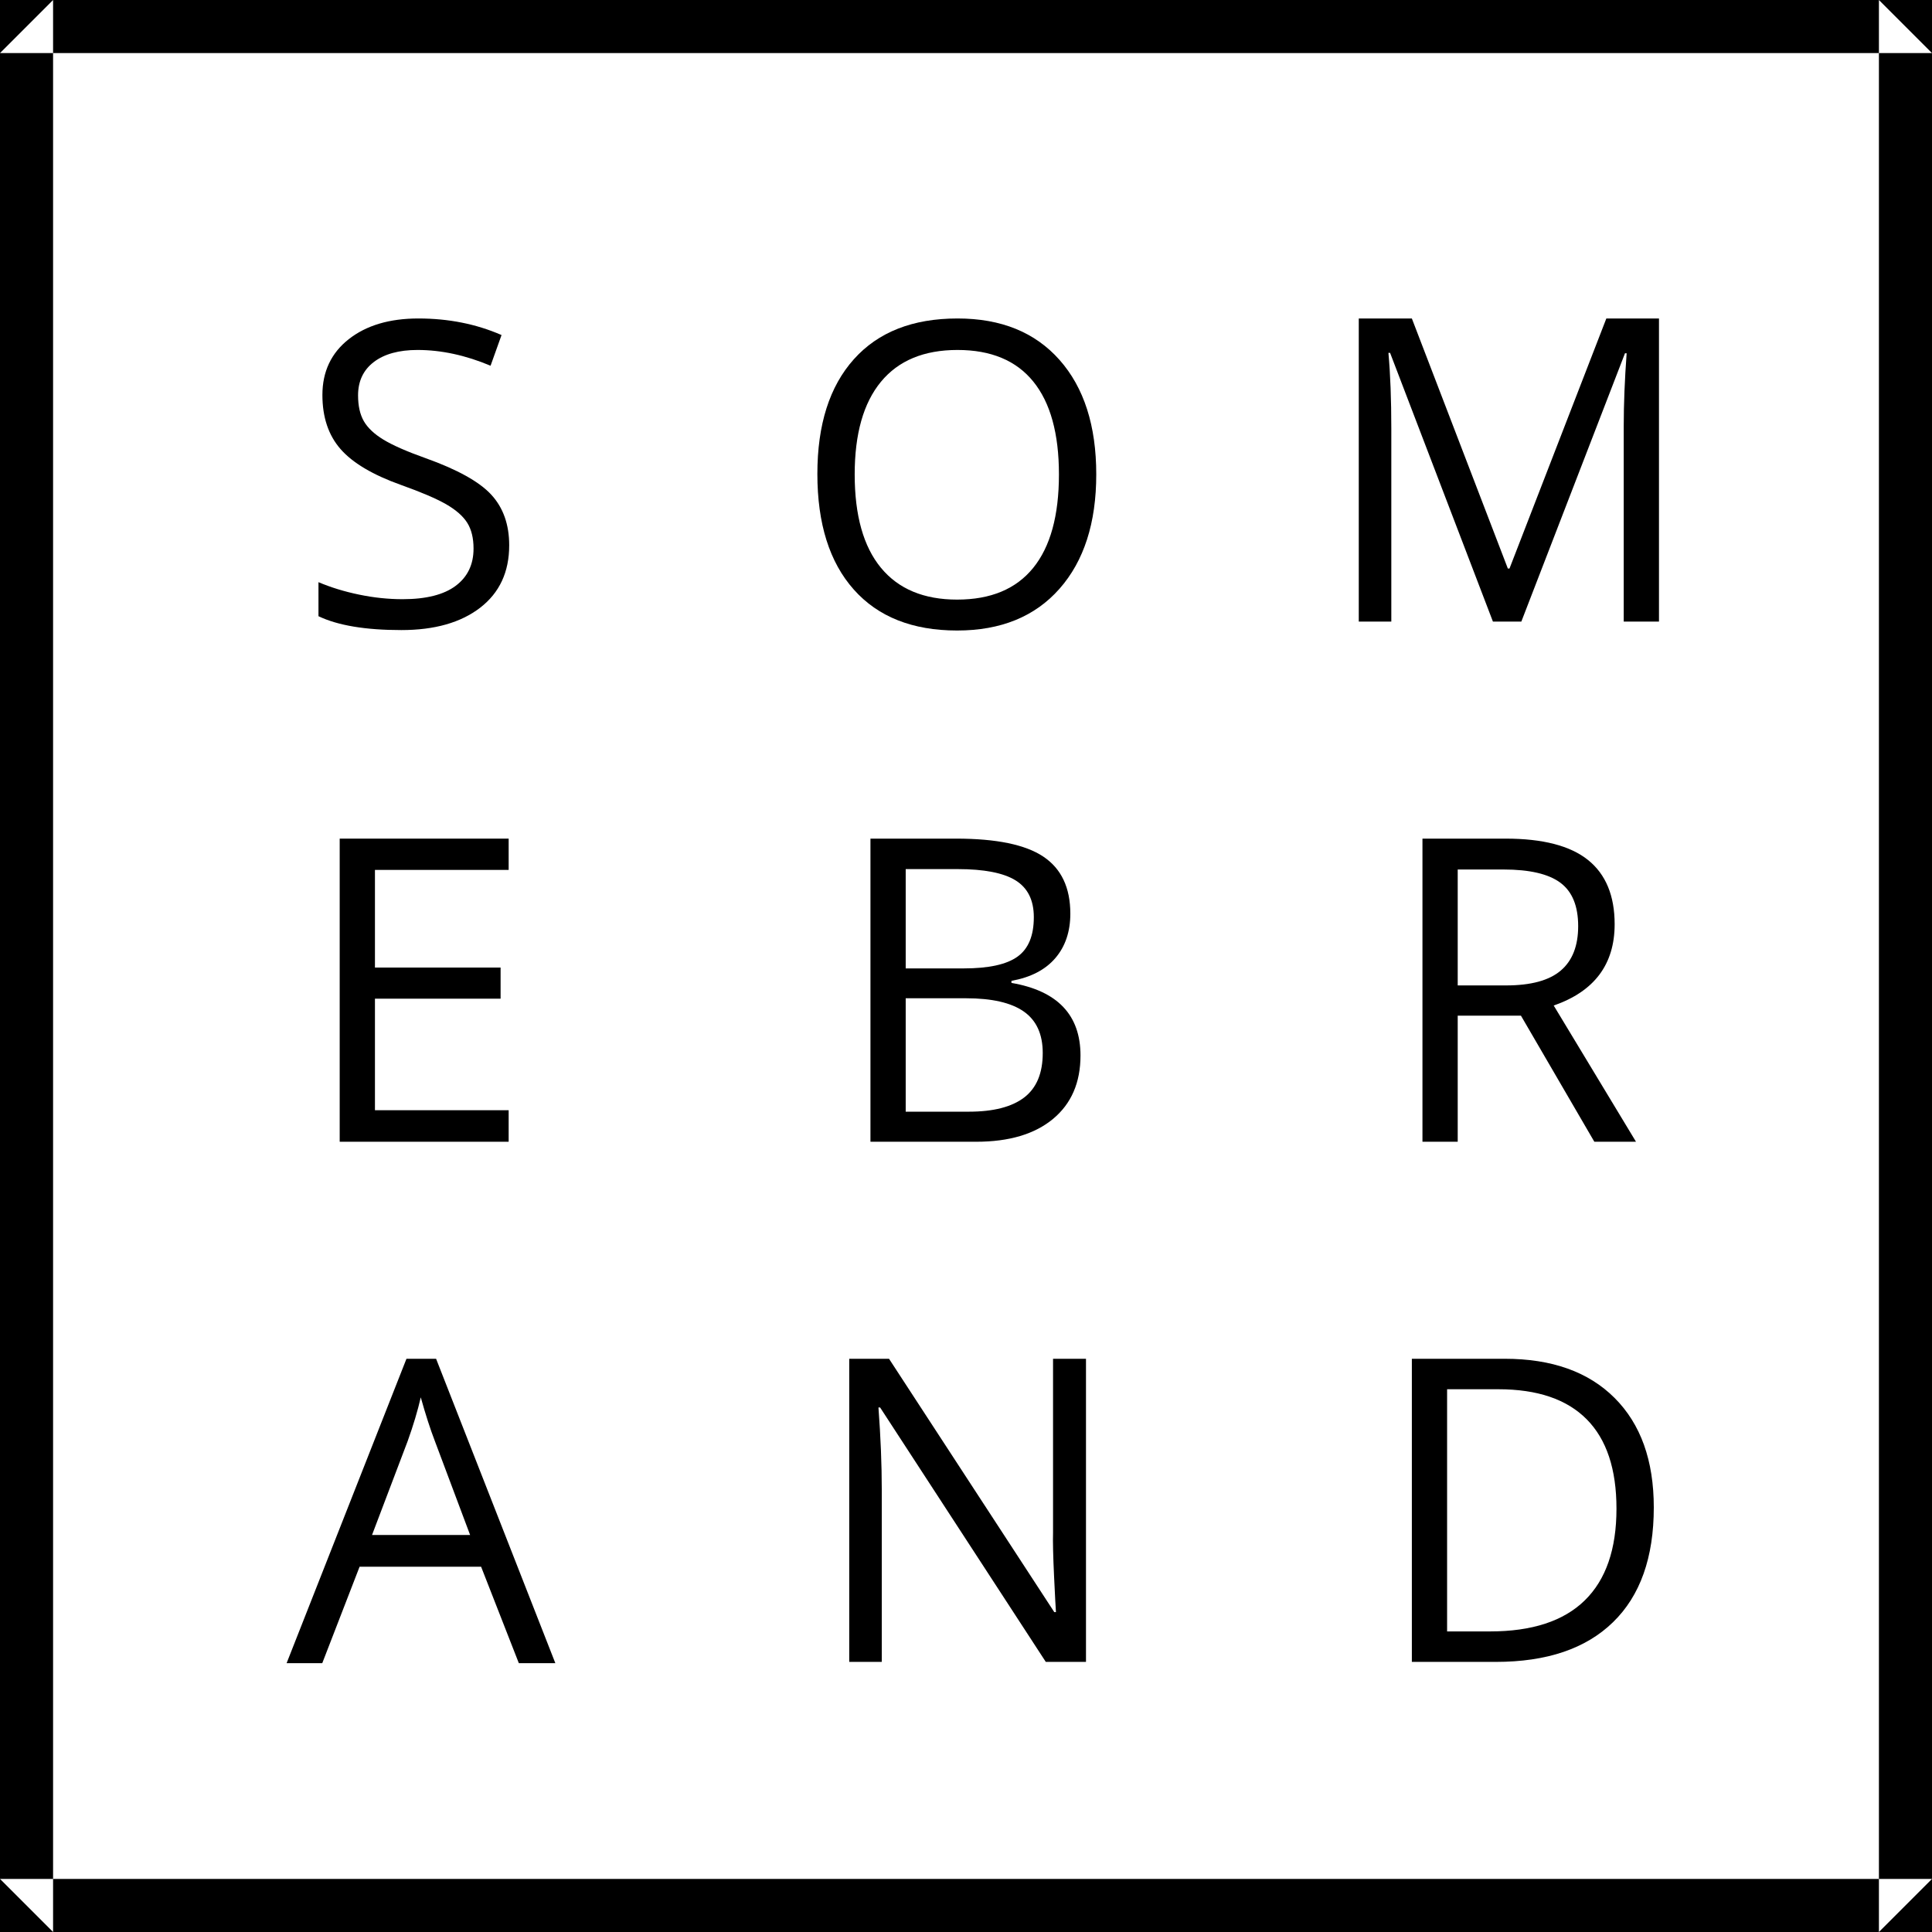 <?xml version="1.0" encoding="UTF-8" standalone="no"?>
<svg width="57px" height="57px" viewBox="0 0 57 57" version="1.1" xmlns="http://www.w3.org/2000/svg" xmlns:xlink="http://www.w3.org/1999/xlink" xmlns:sketch="http://www.bohemiancoding.com/sketch/ns">
    <!-- Generator: Sketch 3.5.2 (25235) - http://www.bohemiancoding.com/sketch -->
    <title>Group</title>
    <desc>Created with Sketch.</desc>
    <defs></defs>
    <g id="Grid-System" stroke="none" stroke-width="1" fill="none" fill-rule="evenodd" sketch:type="MSPage">
        <g id="Elements" sketch:type="MSArtboardGroup" transform="translate(-41, -149)" fill="#000000">
            <g id="Group" sketch:type="MSLayerGroup" transform="translate(41, 149)">
                <path d="M0,1.566 L0,1.566 L1.566,0 L1.566,57 L0,55.434 L57,55.434 L55.434,57 L55.434,0 L57,1.566 L0,1.566 Z M0,0 L57,0 L57,57 L0,57 L0,0 L0,0 Z" id="Shape" sketch:type="MSShapeGroup"></path>
                <path d="M15.023,16.088 C15.023,16.875 14.738,17.488 14.167,17.929 C13.596,18.369 12.821,18.589 11.842,18.589 C10.782,18.589 9.967,18.453 9.396,18.18 L9.396,17.176 C9.763,17.331 10.162,17.454 10.595,17.543 C11.027,17.633 11.455,17.678 11.879,17.678 C12.572,17.678 13.094,17.546 13.445,17.283 C13.796,17.02 13.971,16.654 13.971,16.185 C13.971,15.875 13.909,15.622 13.785,15.424 C13.66,15.226 13.452,15.044 13.161,14.876 C12.869,14.709 12.426,14.52 11.83,14.307 C10.998,14.01 10.404,13.657 10.047,13.249 C9.69,12.841 9.512,12.309 9.512,11.653 C9.512,10.964 9.771,10.415 10.289,10.007 C10.807,9.6 11.492,9.396 12.344,9.396 C13.233,9.396 14.051,9.559 14.797,9.885 L14.473,10.79 C13.735,10.48 13.017,10.325 12.319,10.325 C11.769,10.325 11.339,10.444 11.029,10.68 C10.719,10.917 10.564,11.245 10.564,11.665 C10.564,11.975 10.621,12.229 10.735,12.427 C10.849,12.624 11.042,12.806 11.313,12.971 C11.584,13.136 11.999,13.319 12.558,13.518 C13.496,13.853 14.141,14.212 14.494,14.595 C14.847,14.978 15.023,15.476 15.023,16.088 L15.023,16.088 Z" id="S-Copy-2" sketch:type="MSShapeGroup"></path>
                <path d="M15.007,33.685 L10.022,33.685 L10.022,24.742 L15.007,24.742 L15.007,25.665 L11.062,25.665 L11.062,28.546 L14.769,28.546 L14.769,29.464 L11.062,29.464 L11.062,32.755 L15.007,32.755 L15.007,33.685 Z" id="E-Copy-2" sketch:type="MSShapeGroup"></path>
                <path d="M15.307,49.068 L14.194,46.223 L10.609,46.223 L9.508,49.068 L8.456,49.068 L11.992,40.088 L12.866,40.088 L16.384,49.068 L15.307,49.068 Z M13.87,45.287 L12.83,42.516 C12.695,42.166 12.556,41.735 12.414,41.226 C12.324,41.617 12.196,42.047 12.028,42.516 L10.976,45.287 L13.87,45.287 Z" id="A-Copy-2" sketch:type="MSShapeGroup"></path>
                <path d="M32.343,13.996 C32.343,15.427 31.981,16.552 31.257,17.372 C30.533,18.192 29.527,18.602 28.238,18.602 C26.921,18.602 25.905,18.199 25.189,17.393 C24.473,16.588 24.115,15.451 24.115,13.983 C24.115,12.527 24.474,11.399 25.192,10.598 C25.91,9.796 26.929,9.396 28.25,9.396 C29.535,9.396 30.538,9.803 31.26,10.619 C31.982,11.435 32.343,12.56 32.343,13.996 L32.343,13.996 Z M25.216,13.996 C25.216,15.207 25.474,16.125 25.99,16.751 C26.506,17.377 27.255,17.69 28.238,17.69 C29.229,17.69 29.977,17.378 30.483,16.754 C30.989,16.13 31.242,15.211 31.242,13.996 C31.242,12.793 30.99,11.88 30.486,11.258 C29.983,10.636 29.237,10.325 28.25,10.325 C27.259,10.325 26.506,10.638 25.99,11.264 C25.474,11.89 25.216,12.801 25.216,13.996 L25.216,13.996 Z" id="O-Copy-2" sketch:type="MSShapeGroup"></path>
                <path d="M25.681,24.742 L28.208,24.742 C29.394,24.742 30.253,24.919 30.783,25.274 C31.313,25.629 31.578,26.189 31.578,26.956 C31.578,27.486 31.43,27.924 31.135,28.268 C30.839,28.613 30.408,28.836 29.841,28.938 L29.841,28.999 C31.199,29.232 31.878,29.945 31.878,31.14 C31.878,31.939 31.608,32.563 31.067,33.012 C30.527,33.46 29.772,33.685 28.801,33.685 L25.681,33.685 L25.681,24.742 Z M26.721,28.571 L28.434,28.571 C29.168,28.571 29.696,28.456 30.018,28.225 C30.34,27.995 30.501,27.607 30.501,27.06 C30.501,26.558 30.322,26.197 29.963,25.974 C29.604,25.752 29.033,25.641 28.25,25.641 L26.721,25.641 L26.721,28.571 Z M26.721,29.452 L26.721,32.798 L28.587,32.798 C29.309,32.798 29.852,32.658 30.217,32.379 C30.582,32.099 30.764,31.662 30.764,31.067 C30.764,30.512 30.578,30.104 30.205,29.843 C29.832,29.582 29.264,29.452 28.501,29.452 L26.721,29.452 Z" id="B-Copy-2" sketch:type="MSShapeGroup"></path>
                <path d="M32.04,49.031 L30.854,49.031 L25.966,41.525 L25.917,41.525 C25.983,42.406 26.015,43.214 26.015,43.948 L26.015,49.031 L25.055,49.031 L25.055,40.088 L26.229,40.088 L31.105,47.563 L31.154,47.563 C31.145,47.453 31.127,47.099 31.098,46.502 C31.07,45.904 31.06,45.477 31.068,45.22 L31.068,40.088 L32.04,40.088 L32.04,49.031 Z" id="N-Copy-2" sketch:type="MSShapeGroup"></path>
                <path d="M44.046,18.339 L41.012,10.411 L40.963,10.411 C41.02,11.039 41.048,11.785 41.048,12.65 L41.048,18.339 L40.088,18.339 L40.088,9.396 L41.654,9.396 L44.486,16.773 L44.535,16.773 L47.392,9.396 L48.945,9.396 L48.945,18.339 L47.905,18.339 L47.905,12.576 C47.905,11.916 47.934,11.198 47.991,10.423 L47.942,10.423 L44.884,18.339 L44.046,18.339 Z" id="M-Copy-2" sketch:type="MSShapeGroup"></path>
                <path d="M43.007,29.966 L43.007,33.685 L41.967,33.685 L41.967,24.742 L44.42,24.742 C45.517,24.742 46.327,24.952 46.851,25.372 C47.375,25.792 47.637,26.424 47.637,27.268 C47.637,28.451 47.038,29.25 45.839,29.666 L48.267,33.685 L47.038,33.685 L44.873,29.966 L43.007,29.966 Z M43.007,29.073 L44.432,29.073 C45.166,29.073 45.704,28.927 46.047,28.635 C46.39,28.344 46.561,27.906 46.561,27.323 C46.561,26.732 46.387,26.306 46.038,26.045 C45.689,25.784 45.129,25.653 44.359,25.653 L43.007,25.653 L43.007,29.073 Z" id="R-Copy-2" sketch:type="MSShapeGroup"></path>
                <path d="M48.792,44.474 C48.792,45.95 48.392,47.079 47.59,47.859 C46.789,48.64 45.636,49.031 44.131,49.031 L41.654,49.031 L41.654,40.088 L44.394,40.088 C45.785,40.088 46.865,40.473 47.636,41.244 C48.407,42.015 48.792,43.091 48.792,44.474 L48.792,44.474 Z M47.691,44.51 C47.691,43.344 47.399,42.465 46.813,41.874 C46.228,41.283 45.359,40.987 44.205,40.987 L42.694,40.987 L42.694,48.132 L43.96,48.132 C45.2,48.132 46.131,47.827 46.755,47.217 C47.379,46.608 47.691,45.705 47.691,44.51 L47.691,44.51 Z" id="D-Copy-2" sketch:type="MSShapeGroup"></path>
            </g>
        </g>
    </g>
</svg>